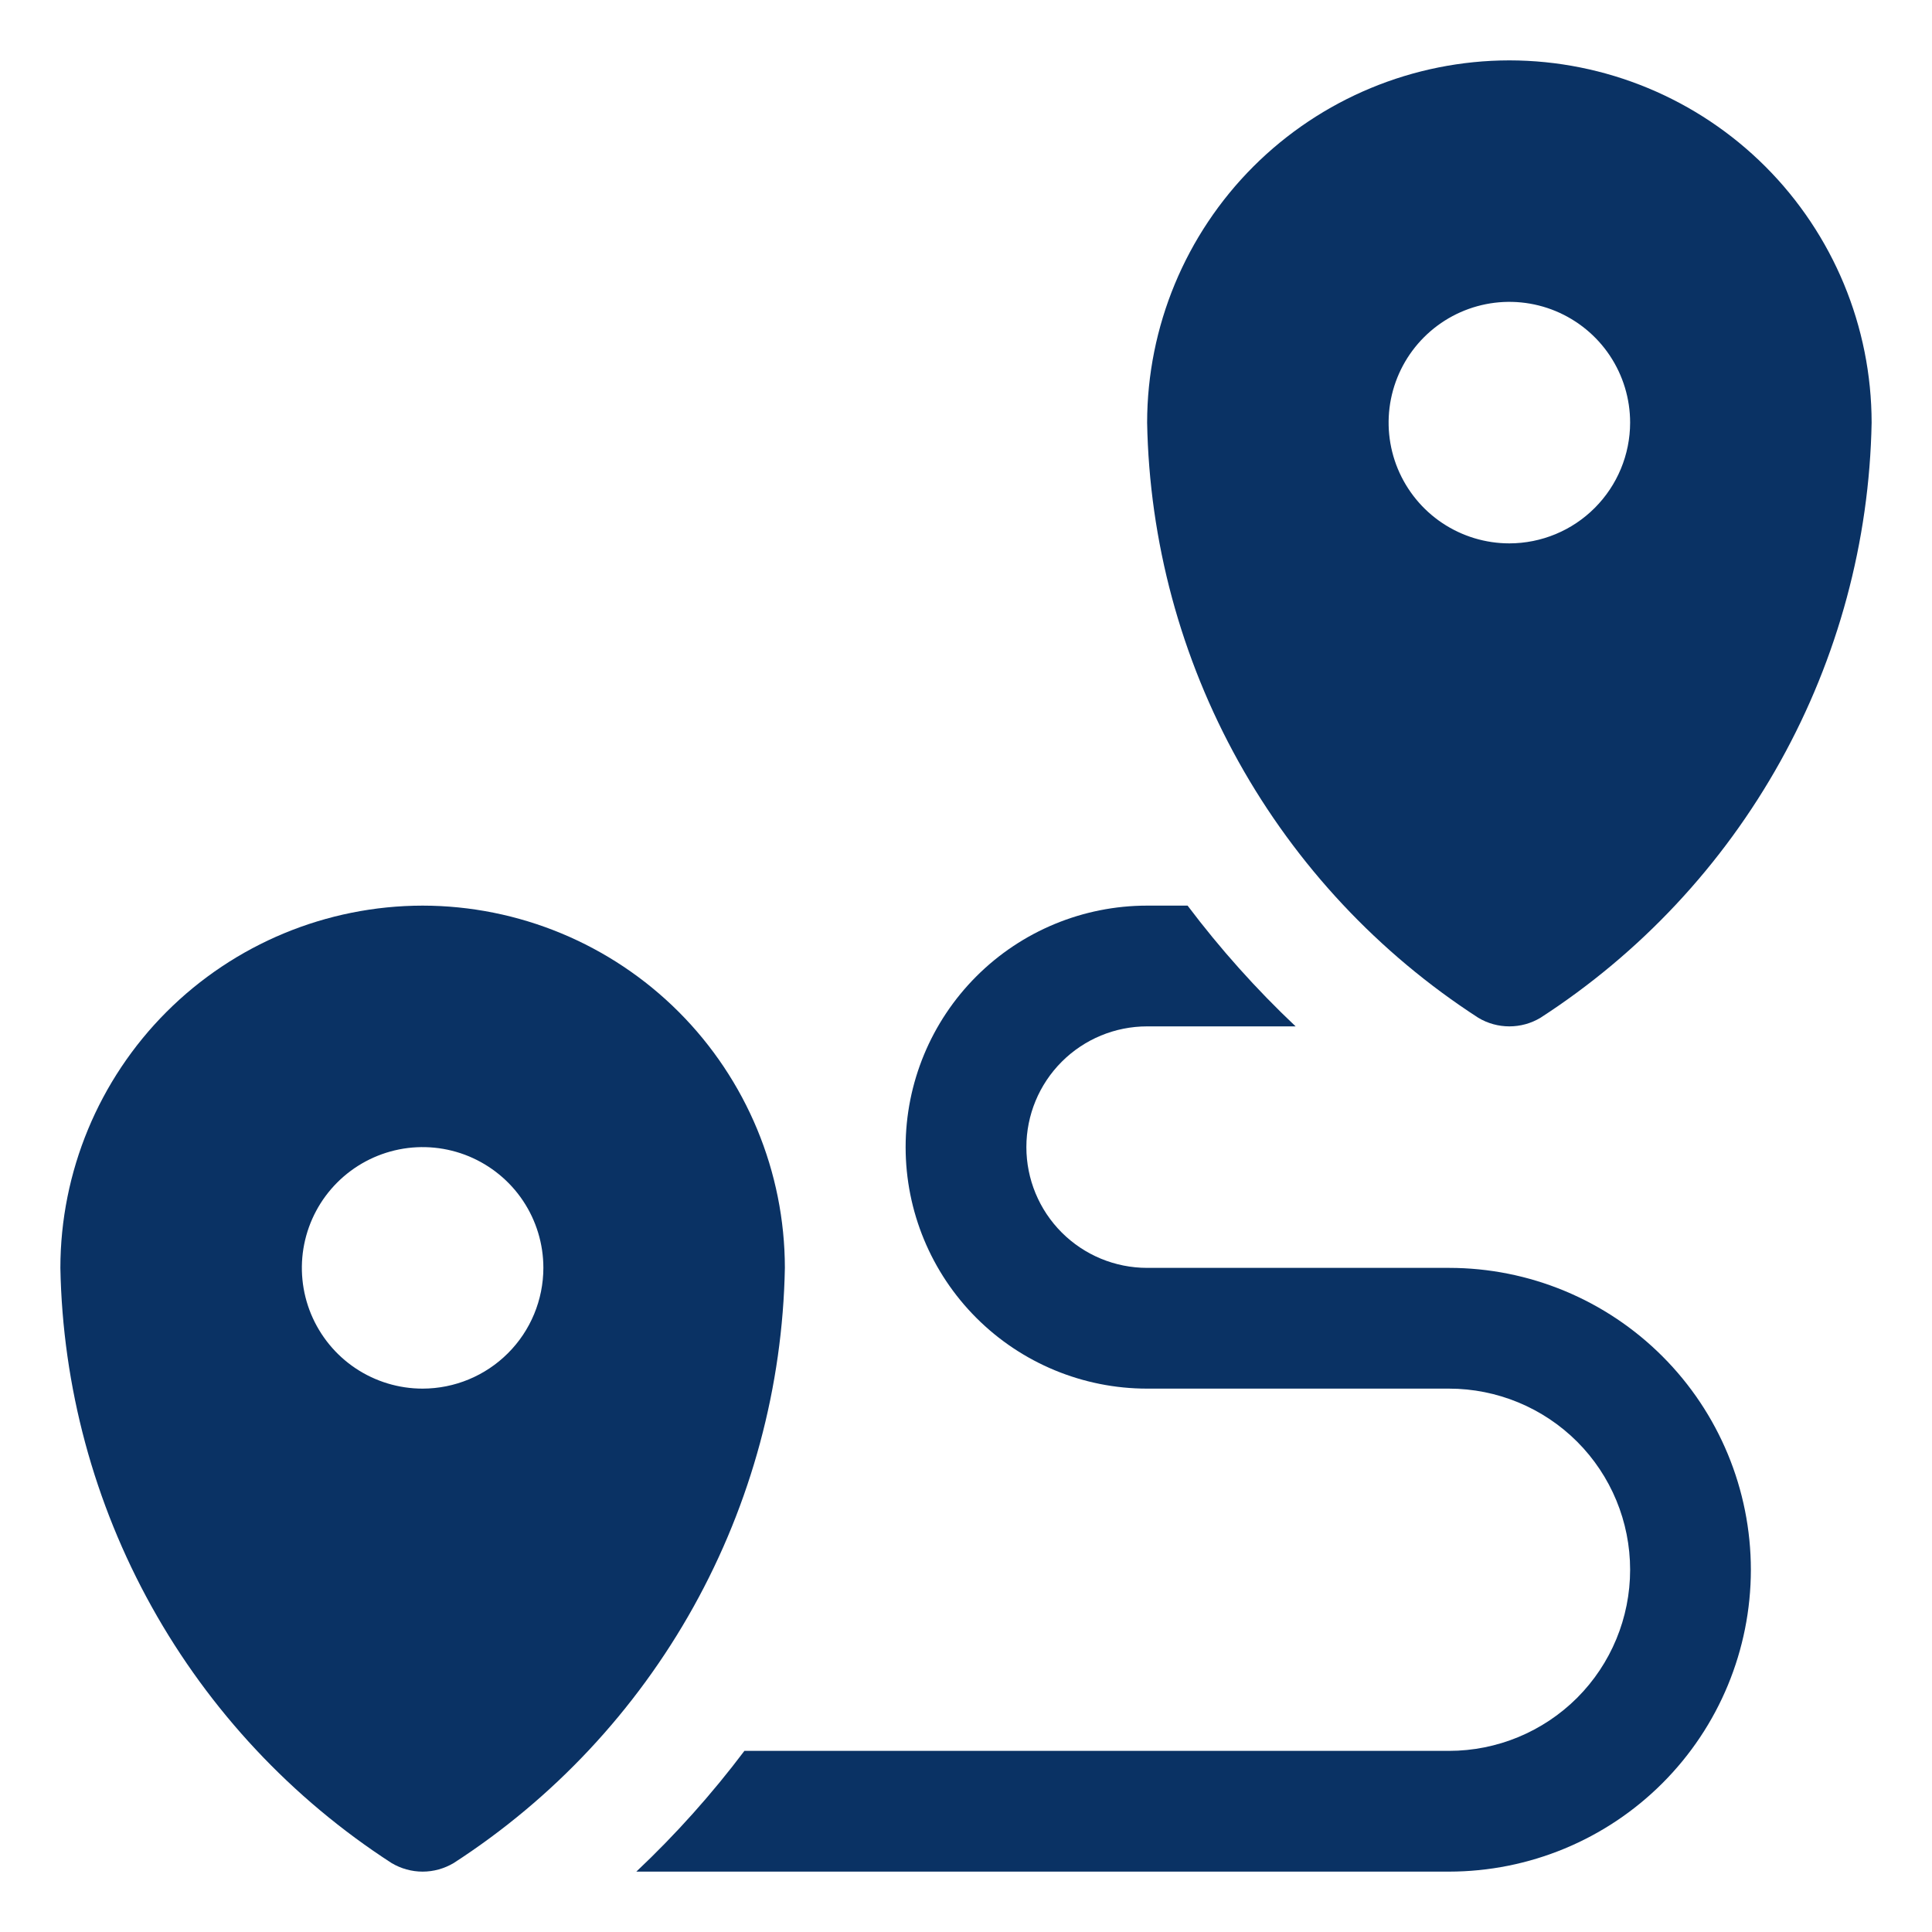 <svg width="36" height="36" viewBox="0 0 36 36" fill="none" xmlns="http://www.w3.org/2000/svg">
<path d="M7.875 16.875C6.085 16.877 4.37 17.589 3.104 18.854C1.839 20.12 1.127 21.835 1.125 23.625C1.166 25.838 1.751 28.006 2.827 29.94C3.903 31.873 5.438 33.513 7.296 34.715C7.471 34.819 7.671 34.875 7.875 34.875C8.079 34.875 8.279 34.819 8.454 34.715C10.312 33.513 11.847 31.873 12.923 29.94C13.999 28.006 14.584 25.838 14.625 23.625C14.623 21.835 13.911 20.12 12.646 18.854C11.38 17.589 9.665 16.877 7.875 16.875ZM7.875 25.875C7.43 25.875 6.995 25.743 6.625 25.496C6.255 25.249 5.967 24.897 5.796 24.486C5.626 24.075 5.581 23.622 5.668 23.186C5.755 22.75 5.969 22.349 6.284 22.034C6.599 21.719 7 21.505 7.436 21.418C7.872 21.331 8.325 21.376 8.736 21.546C9.147 21.717 9.499 22.005 9.746 22.375C9.993 22.745 10.125 23.18 10.125 23.625C10.124 24.222 9.887 24.794 9.465 25.215C9.043 25.637 8.472 25.874 7.875 25.875Z" fill="#0A3264"/>
<path d="M28.125 1.125C26.335 1.127 24.62 1.839 23.354 3.104C22.089 4.37 21.377 6.085 21.375 7.875C21.416 10.088 22.001 12.256 23.077 14.19C24.153 16.123 25.688 17.763 27.546 18.965C27.721 19.07 27.921 19.125 28.125 19.125C28.329 19.125 28.529 19.07 28.704 18.965C30.562 17.763 32.097 16.123 33.173 14.19C34.249 12.256 34.834 10.088 34.875 7.875C34.873 6.085 34.161 4.37 32.896 3.104C31.63 1.839 29.915 1.127 28.125 1.125ZM28.125 10.125C27.68 10.125 27.245 9.993 26.875 9.746C26.505 9.499 26.217 9.147 26.046 8.736C25.876 8.325 25.831 7.872 25.918 7.436C26.005 7 26.219 6.599 26.534 6.284C26.849 5.969 27.25 5.755 27.686 5.668C28.122 5.581 28.575 5.626 28.986 5.796C29.397 5.967 29.749 6.255 29.996 6.625C30.243 6.995 30.375 7.43 30.375 7.875C30.374 8.472 30.137 9.043 29.715 9.465C29.294 9.887 28.722 10.124 28.125 10.125Z" fill="#0A3264"/>
<path d="M32.625 29.25C32.624 30.742 32.032 32.172 30.977 33.227C29.922 34.282 28.492 34.874 27 34.875H11.857C12.591 34.183 13.264 33.43 13.871 32.625H27C27.895 32.625 28.754 32.269 29.387 31.637C30.02 31.004 30.375 30.145 30.375 29.25C30.375 28.355 30.02 27.496 29.387 26.863C28.754 26.231 27.895 25.875 27 25.875H21.375C20.182 25.875 19.037 25.401 18.193 24.557C17.349 23.713 16.875 22.569 16.875 21.375C16.875 20.181 17.349 19.037 18.193 18.193C19.037 17.349 20.182 16.875 21.375 16.875H22.129C22.736 17.68 23.409 18.433 24.142 19.125H21.375C20.778 19.125 20.206 19.362 19.784 19.784C19.362 20.206 19.125 20.778 19.125 21.375C19.125 21.972 19.362 22.544 19.784 22.966C20.206 23.388 20.778 23.625 21.375 23.625H27C28.492 23.625 29.922 24.218 30.977 25.273C32.032 26.328 32.624 27.758 32.625 29.25Z" fill="#0A3264"/>
</svg>
